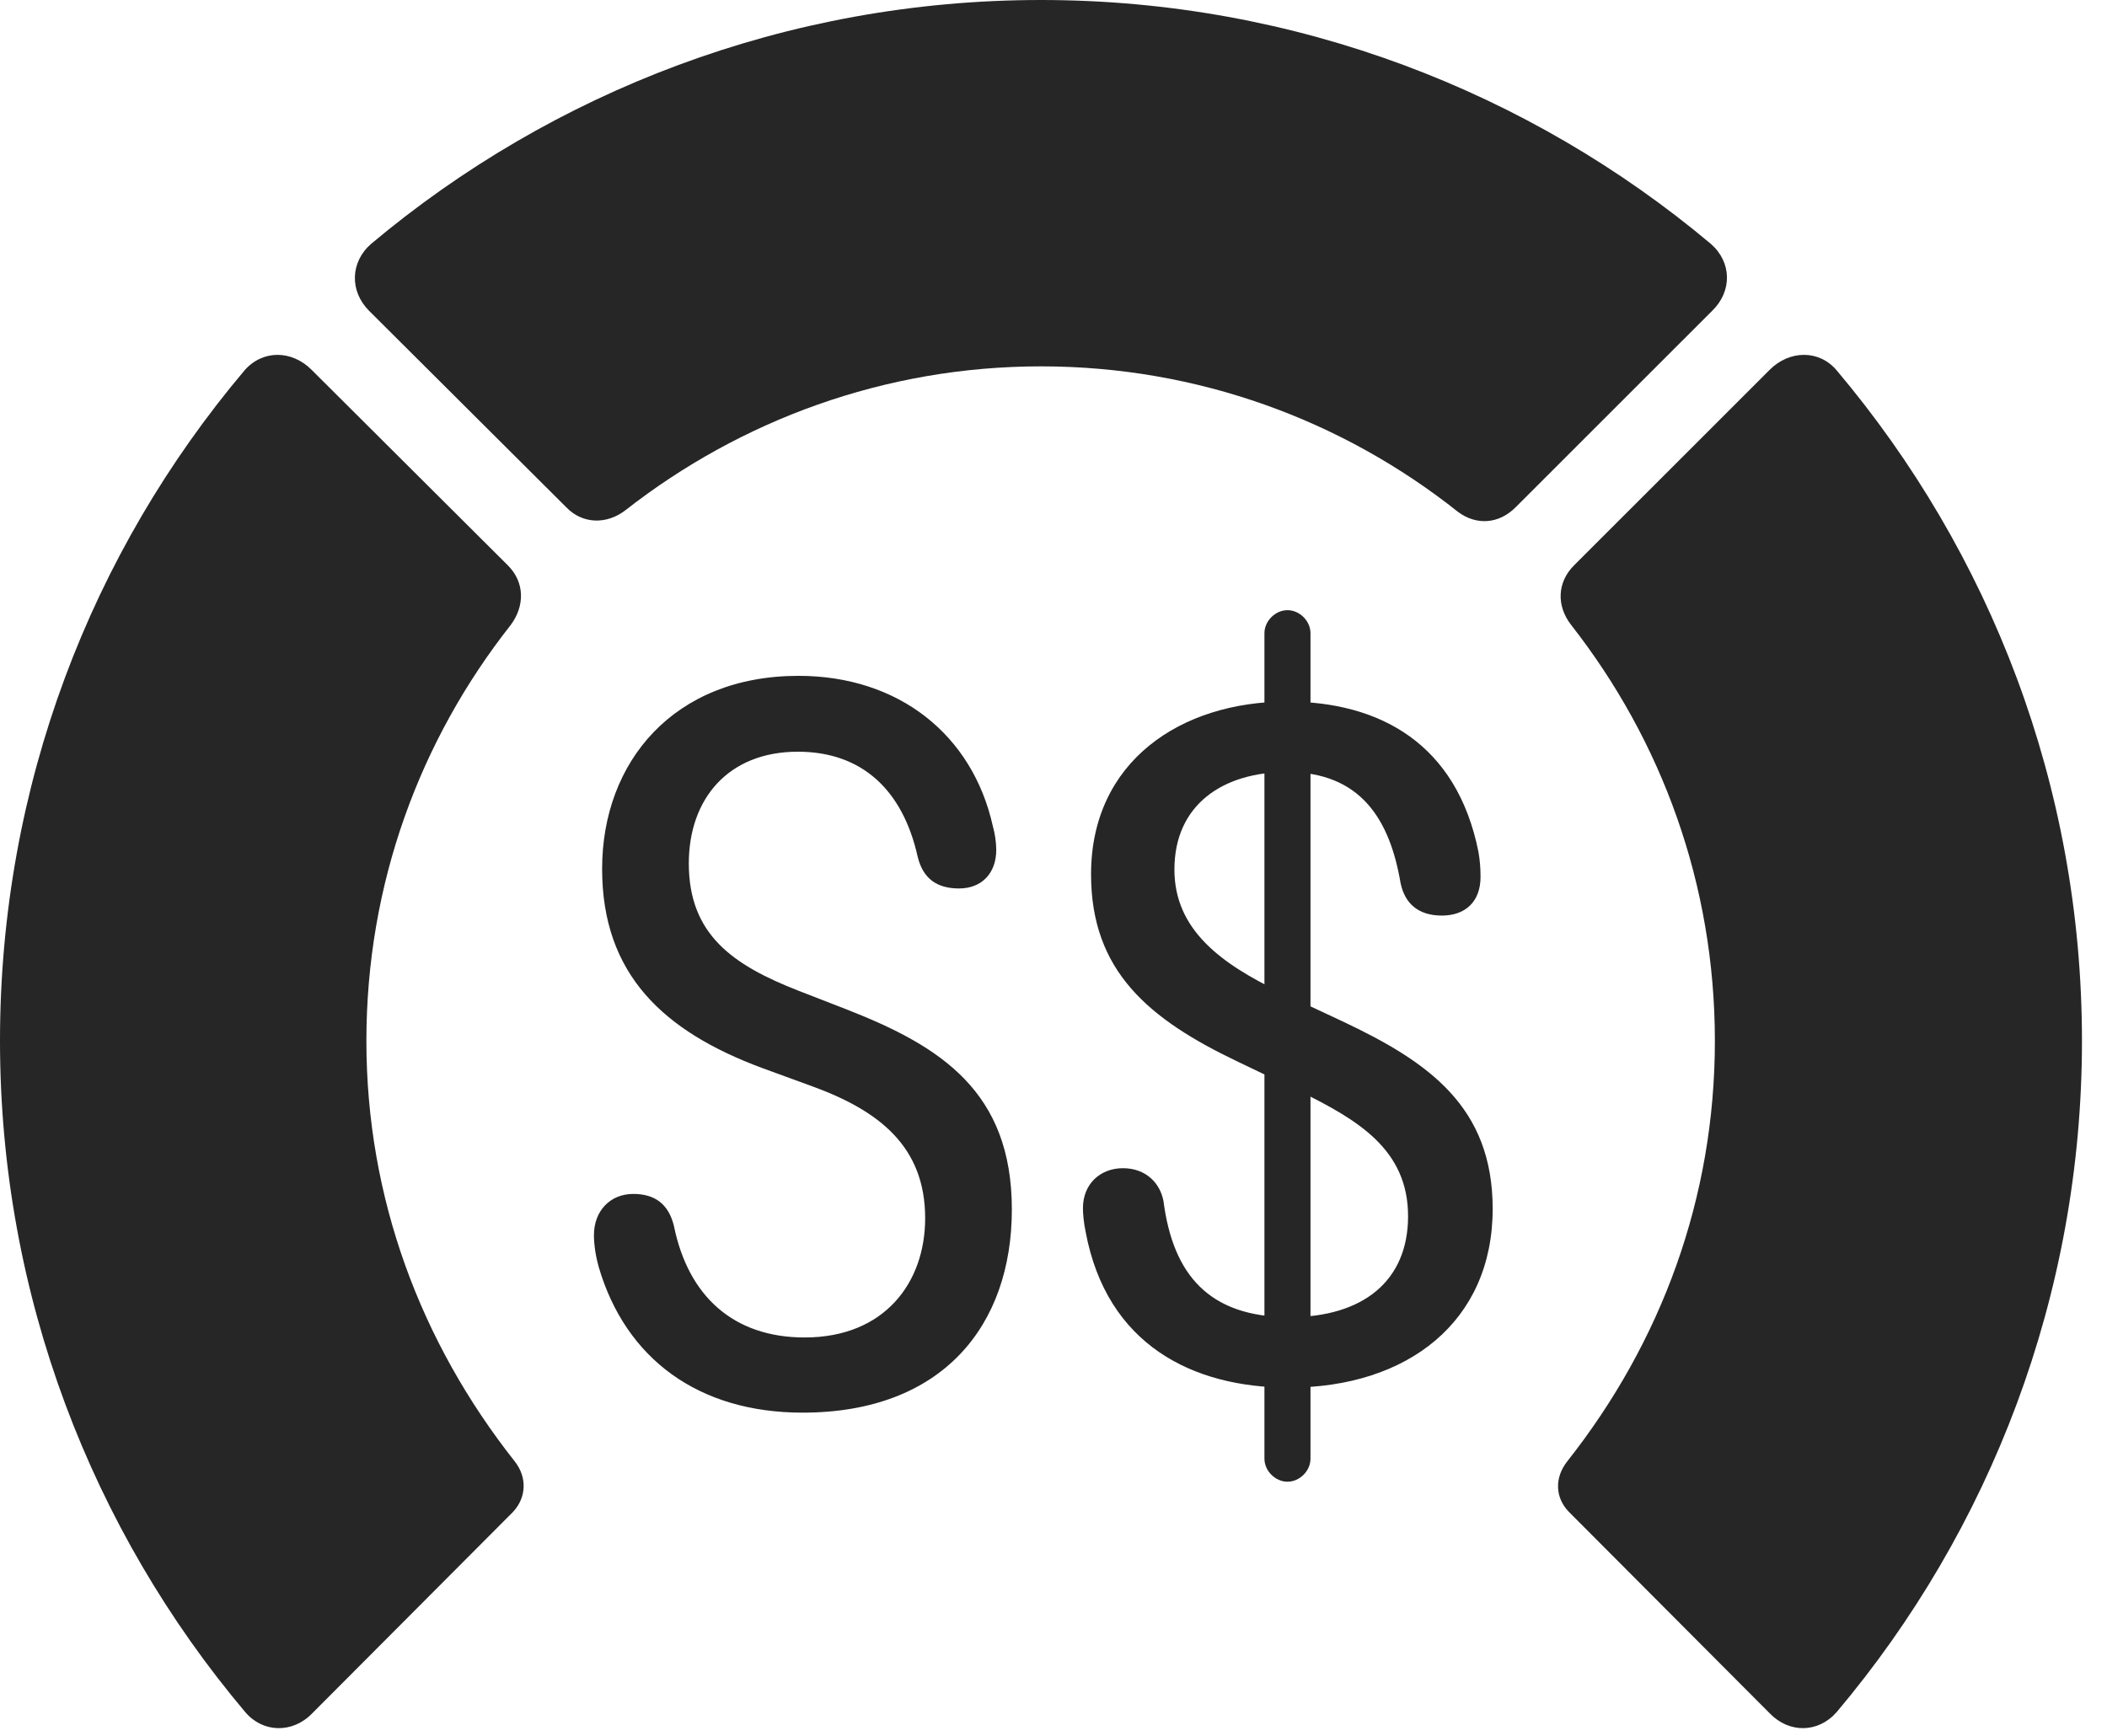 <?xml version="1.0" encoding="UTF-8"?>
<!--Generator: Apple Native CoreSVG 326-->
<!DOCTYPE svg
PUBLIC "-//W3C//DTD SVG 1.1//EN"
       "http://www.w3.org/Graphics/SVG/1.1/DTD/svg11.dtd">
<svg version="1.1" xmlns="http://www.w3.org/2000/svg" xmlns:xlink="http://www.w3.org/1999/xlink" viewBox="0 0 30.381 25.029">
 <g>
  <rect height="25.029" opacity="0" width="30.381" x="0" y="0"/>
  <path d="M30.02 15.01C30.02 11.328 28.691 7.959 26.484 5.342C26.23 5.039 25.801 5.049 25.518 5.332L22.695 8.154C22.451 8.398 22.441 8.74 22.656 9.014C23.955 10.674 24.727 12.744 24.727 15.01C24.727 17.275 23.955 19.355 22.598 21.074C22.412 21.309 22.422 21.602 22.627 21.807L25.518 24.707C25.801 25 26.221 24.99 26.484 24.688C28.691 22.07 30.02 18.682 30.02 15.01Z" fill="black" fill-opacity="0.85"/>
  <path d="M15.01 5.283C17.275 5.283 19.365 6.064 21.025 7.383C21.289 7.578 21.611 7.559 21.855 7.314L24.688 4.482C24.98 4.199 24.971 3.779 24.668 3.516C22.061 1.328 18.682 0 15.01 0C11.338 0 7.959 1.328 5.352 3.516C5.049 3.779 5.039 4.199 5.322 4.482L8.164 7.314C8.398 7.559 8.75 7.568 9.023 7.354C10.674 6.064 12.754 5.283 15.01 5.283Z" fill="black" fill-opacity="0.85"/>
  <path d="M0 15.01C0 18.682 1.328 22.07 3.535 24.688C3.789 24.99 4.219 25 4.502 24.707L7.393 21.807C7.588 21.602 7.607 21.309 7.422 21.074C6.064 19.355 5.283 17.275 5.283 15.01C5.283 12.744 6.055 10.674 7.363 9.014C7.568 8.74 7.568 8.398 7.324 8.154L4.492 5.332C4.209 5.049 3.789 5.039 3.525 5.342C1.318 7.959 0 11.328 0 15.01Z" fill="black" fill-opacity="0.85"/>
  <path d="M11.572 20.371C13.594 20.371 14.59 19.111 14.59 17.441C14.59 15.742 13.565 15.088 12.217 14.56L11.514 14.287C10.566 13.916 9.932 13.477 9.932 12.451C9.932 11.523 10.498 10.84 11.504 10.84C12.432 10.84 13.018 11.396 13.232 12.354C13.31 12.676 13.516 12.812 13.828 12.812C14.16 12.812 14.365 12.588 14.365 12.256C14.365 12.148 14.346 12.021 14.316 11.914C14.023 10.596 12.959 9.746 11.514 9.746C9.717 9.746 8.682 10.986 8.682 12.529C8.682 14.053 9.57 14.873 10.986 15.4L11.709 15.664C12.676 16.016 13.34 16.533 13.34 17.568C13.34 18.496 12.754 19.287 11.602 19.287C10.576 19.287 9.922 18.691 9.717 17.676C9.639 17.363 9.443 17.217 9.131 17.217C8.799 17.217 8.564 17.461 8.564 17.812C8.564 17.959 8.594 18.135 8.633 18.271C9.023 19.6 10.078 20.371 11.572 20.371ZM18.584 20.01C20.303 20.01 21.523 19.053 21.523 17.432C21.523 15.957 20.596 15.312 19.355 14.727L18.457 14.307C17.607 13.896 16.934 13.408 16.934 12.539C16.934 11.602 17.637 11.133 18.555 11.133C19.619 11.133 20.039 11.816 20.195 12.734C20.254 13.018 20.439 13.203 20.791 13.203C21.133 13.203 21.348 12.998 21.348 12.646C21.348 12.51 21.338 12.402 21.318 12.285C21.006 10.723 19.893 10.117 18.555 10.117C17.031 10.117 15.732 10.977 15.732 12.607C15.732 14.004 16.562 14.697 17.852 15.312L18.73 15.732C19.59 16.152 20.303 16.582 20.303 17.539C20.303 18.467 19.658 18.994 18.594 18.994C17.432 18.994 16.914 18.379 16.777 17.324C16.729 17.061 16.523 16.846 16.191 16.846C15.869 16.846 15.615 17.07 15.615 17.422C15.615 17.5 15.625 17.627 15.654 17.764C15.957 19.385 17.188 20.01 18.584 20.01ZM18.564 21.367C18.74 21.367 18.896 21.211 18.896 21.035L18.896 9.131C18.896 8.955 18.74 8.799 18.564 8.799C18.389 8.799 18.232 8.955 18.232 9.131L18.232 21.035C18.232 21.211 18.389 21.367 18.564 21.367Z" fill="black" fill-opacity="0.85"/>
 </g>
</svg>
